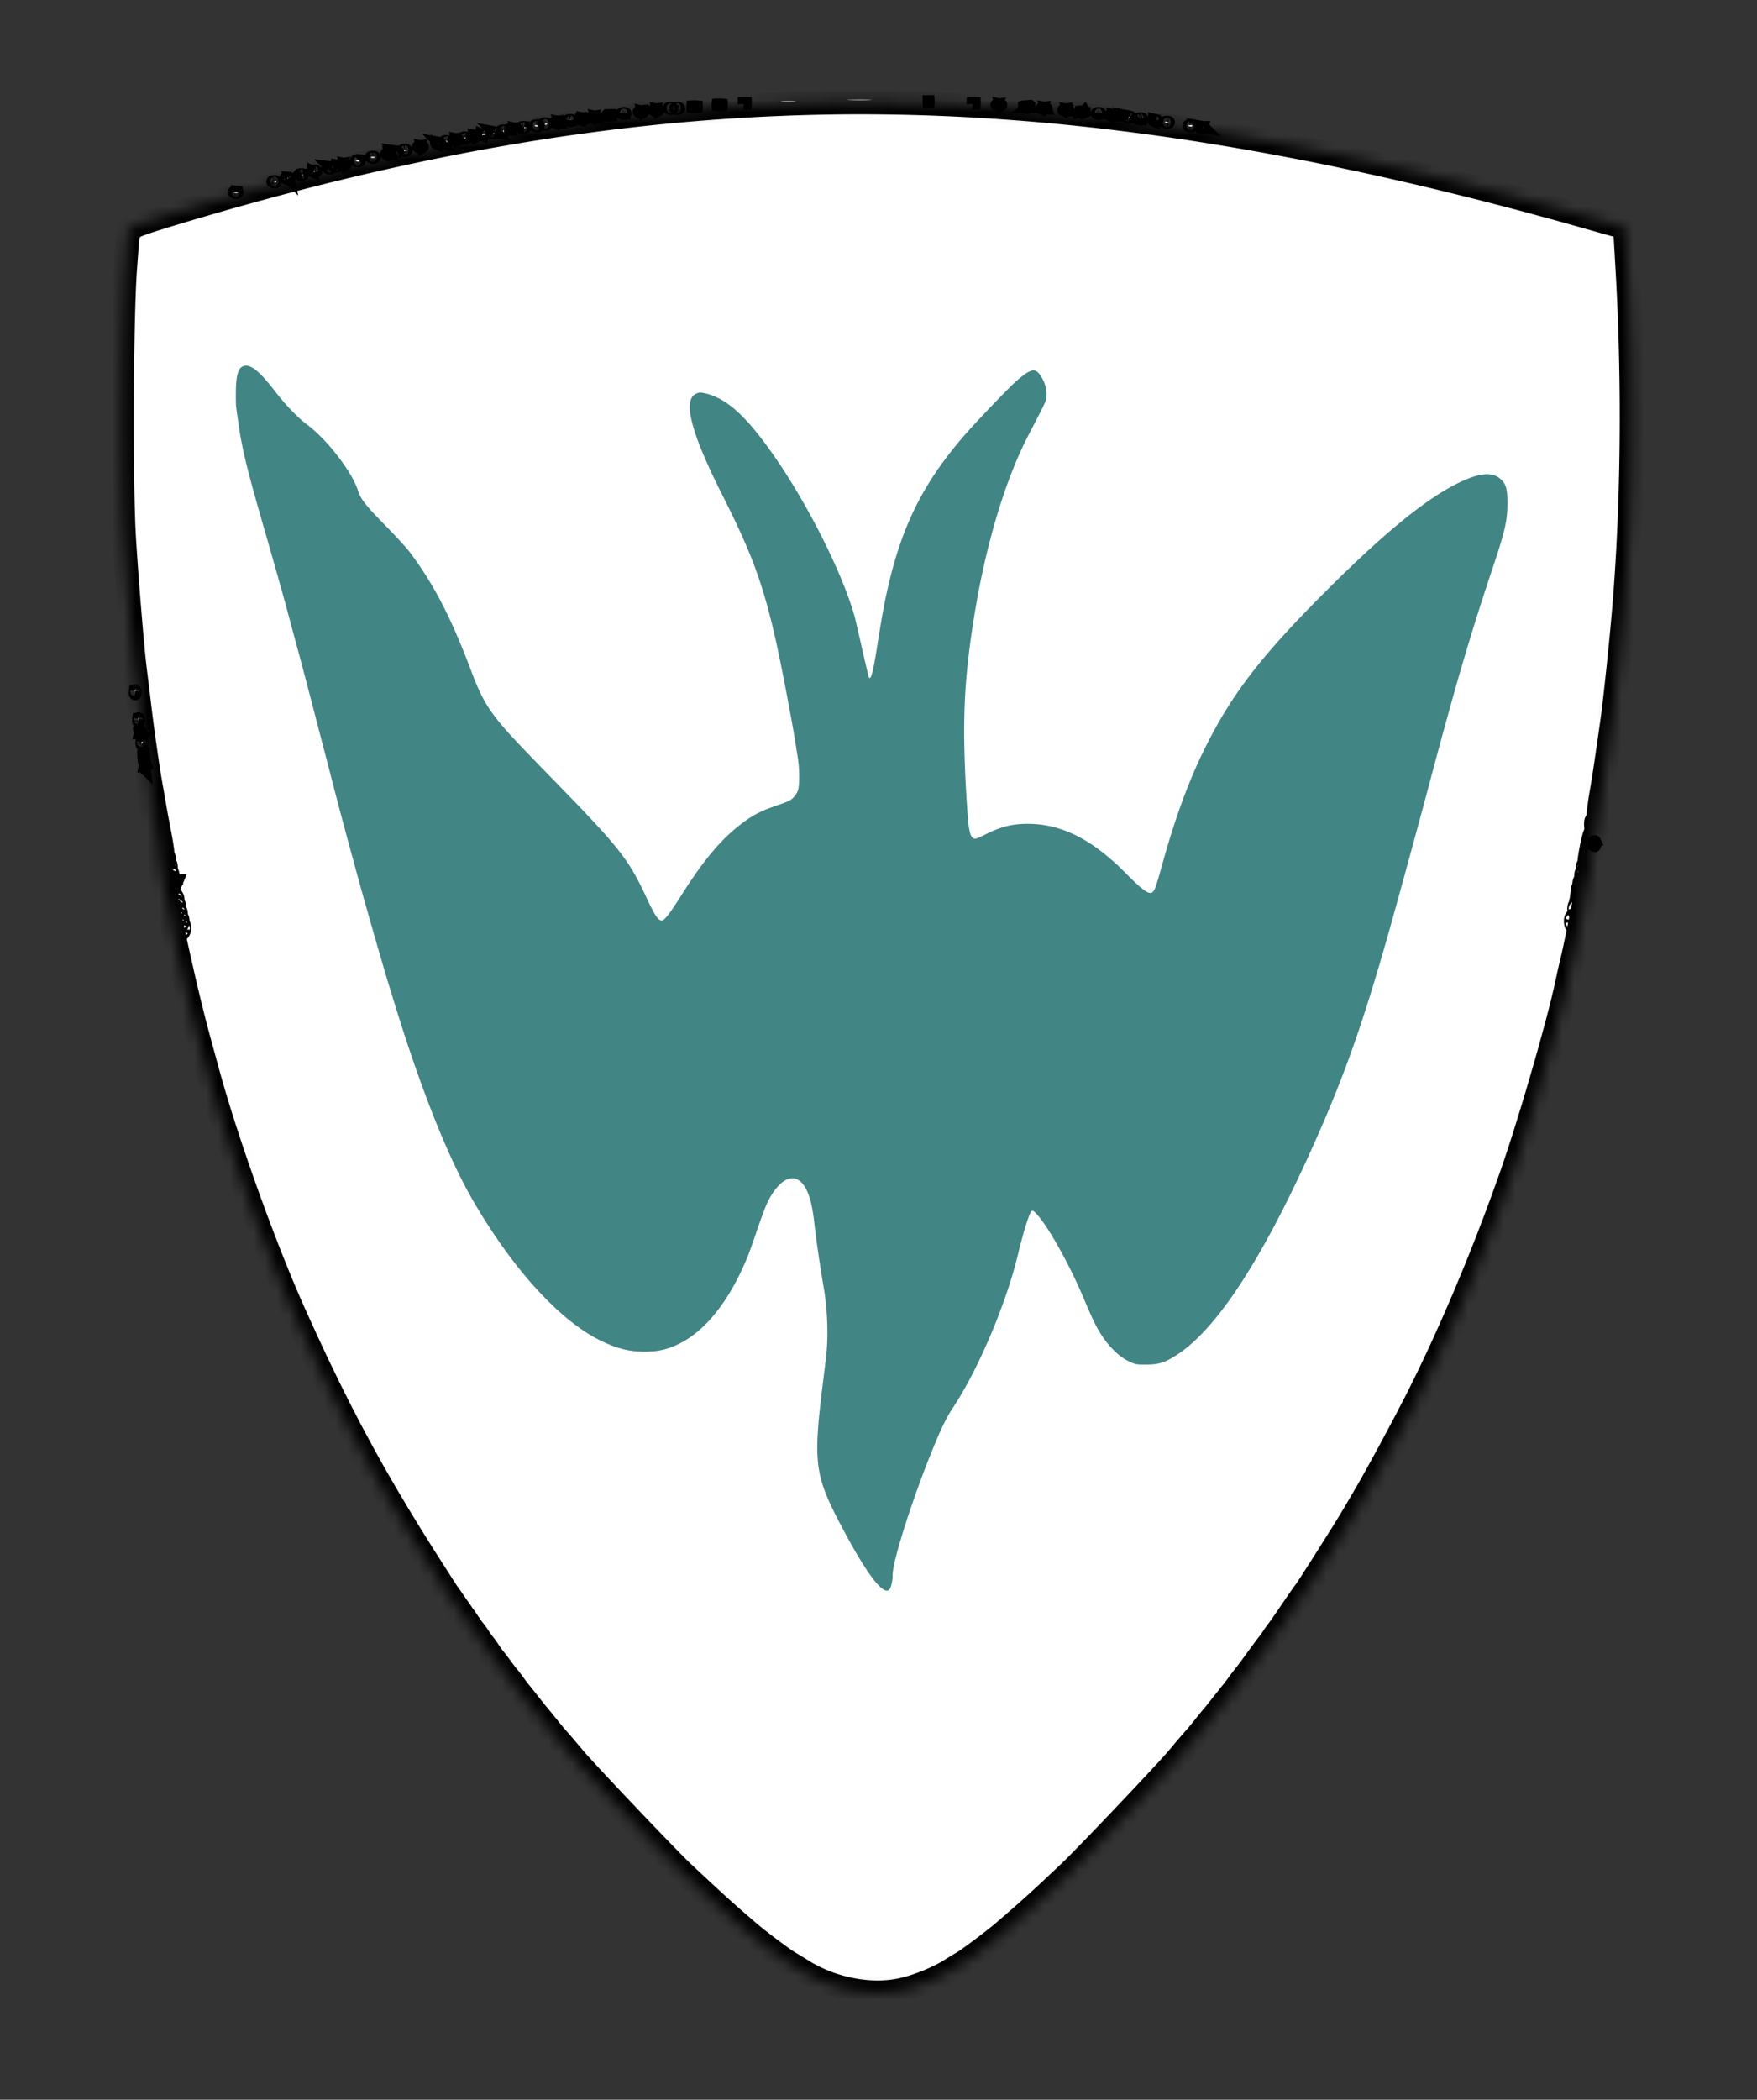 <svg width="149" height="178" fill="none" xmlns="http://www.w3.org/2000/svg"><rect width="100%" height="100%" fill="#333333" stroke="none"/><mask id="path-1-inside-1_20_17" fill="#fff"><path d="M72.059 8.48c.482.03 1.248.03 1.701 0 .44-.03.043-.046-.893-.046s-1.304.015-.808.045z"/></mask><path d="M72.059 8.48c.482.03 1.248.03 1.701 0 .44-.03.043-.046-.893-.046s-1.304.015-.808.045z" fill="#fff"/><path d="M72.059 8.48l.06-.999h.002l-.062.998zm1.701 0l.068.997h-.002l-.066-.998zm-1.639-.999c.442.028 1.165.027 1.573 0l.132 1.996c-.499.033-1.307.033-1.83 0l.125-1.996zm1.571 0l.083-.006c.006 0-.007 0-.03.005a.87.87 0 00-.071.015c-.016.005-.115.03-.228.094a.997.997 0 00.344 1.855c.025.003.03.002-.007 0-.134-.006-.444-.01-.916-.01v-2c.464 0 .82.004 1.009.013.042.002.107.005.169.013a1.01 1.01 0 01.84.67 1.001 1.001 0 01-.456 1.2c-.115.066-.218.092-.24.098a1.126 1.126 0 01-.192.034c-.05.006-.109.01-.169.015l-.136-1.995zm-.825 1.953c-.474 0-.773.004-.89.01-.042.002-.012.003.04-.006a.937.937 0 00.279-.094.996.996 0 00.462-1.279.997.997 0 00-.376-.447c-.137-.089-.264-.12-.274-.123-.09-.025-.16-.027-.103-.022l.114.008L72 9.477a5.823 5.823 0 01-.178-.013 1.382 1.382 0 01-.24-.04c-.015-.004-.146-.037-.286-.127a1.003 1.003 0 01.388-1.831c.08-.014.16-.018.192-.02.177-.008.53-.012.992-.012v2z" fill="#000" mask="url(#path-1-inside-1_20_17)"/><mask id="path-3-inside-2_20_17" fill="#fff"><path d="M66.317 8.627c.284.03.766.03 1.063 0 .284-.03.043-.06-.538-.06-.582 0-.823.03-.525.06z"/></mask><path d="M66.317 8.627c.284.03.766.03 1.063 0 .284-.03.043-.06-.538-.06-.582 0-.823.03-.525.06z" fill="#fff"/><path d="M66.317 8.627l.1-.995h.005l-.105.995zm1.063 0l.105.995h-.005l-.1-.995zm-.958-.994c.212.022.626.023.859 0l.199 1.99a7.292 7.292 0 01-1.267-.001l.209-1.99zm.854 0c.024-.003.02-.003 0 0a.793.793 0 00-.085.022c-.003.001-.175.047-.342.19a.996.996 0 00.448 1.731l.024.004h-.01a1.4 1.4 0 00-.133-.008 14.25 14.25 0 00-.336-.004v-2c.289 0 .546.007.707.025.03.003.126.014.23.046a1.013 1.013 0 01.433.262 1.003 1.003 0 01-.066 1.466c-.171.146-.351.195-.366.2a1.216 1.216 0 01-.132.032 2.035 2.035 0 01-.163.023l-.21-1.99zm-.434 1.935a10.576 10.576 0 00-.44.009l-.036.003.028-.005a.85.85 0 00.27-.095.998.998 0 00.093-1.7c-.142-.097-.274-.13-.282-.132a.817.817 0 00-.07-.016c-.016-.003-.015-.002.012 0l-.2 1.99a2.207 2.207 0 01-.16-.02 1.275 1.275 0 01-.122-.028c-.02-.006-.162-.043-.309-.144a1.006 1.006 0 01.262-1.785c.114-.037.22-.049.246-.052.16-.019.42-.025.708-.025v2z" fill="#000" mask="url(#path-3-inside-2_20_17)"/><path d="M78.738 8.65h.03a.497.497 0 000-.082h-.031v.004a.5.5 0 00.001.078zm-15.683.146a2.587 2.587 0 00.206 0 .478.478 0 00.002-.079 5.401 5.401 0 00-.209 0 .484.484 0 00.001.08z" fill="#fff" stroke="#000"/><mask id="path-7-inside-3_20_17" fill="#fff"><path d="M65.991 8.835c-16.091.667-32.495 3.617-50.883 9.145-3.076.92-3.913 1.23-3.998 1.453-.07.163-.113.193-.113.074-.014-.118-.043-.178-.085-.148-.028.044-.17 1.705-.312 3.706-.298 4.565-.34 18.127-.07 22.515.212 3.483.694 9.294.878 10.82.071.608.241 1.912.355 2.89.326 2.802.78 5.93 1.063 7.486.07.37.184 1.067.27 1.556.084.49.283 1.571.453 2.416.156.845.27 1.601.241 1.69-.043.133-.17-.46-.978-4.832-.142-.8-.284-1.63-.284-1.853-.014-.237-.042-.296-.085-.133-.042.207.652 4.906 1.177 7.9.709 4.106 2.169 10.687 3.176 14.378.24.89.623 2.297.85 3.112 1.574 5.751 4.764 14.645 7.23 20.159 3.587 8.019 6.593 13.666 11.116 20.81 1.02 1.601 1.9 2.965 1.956 3.054.071.074.369.519.68.963.313.445.61.875.667.964.07.074.27.385.468.667.184.281.383.548.425.593.043.044.241.311.425.593.185.281.383.548.426.593.042.044.24.311.425.592.184.282.383.549.425.593.043.045.298.371.568.741.269.371.524.697.567.742.042.044.297.37.567.741.27.37.524.696.567.741.042.044.354.444.709.889.354.445.666.845.709.889.042.045.425.504.85 1.038.426.534.88 1.067.993 1.186.113.118.68.785 1.261 1.482 1.106 1.304 7.869 8.419 9.23 9.709 2.963 2.772 3.587 3.335 5.657 5.113.836.712 2.977 2.313 3.416 2.55.185.104.695.415 1.12.682 2.51 1.541 5.742 2.164 8.365 1.586 1.262-.267 2.977-.964 3.998-1.586.425-.267.936-.578 1.12-.682.44-.237 2.58-1.838 3.417-2.55 2.098-1.793 3.076-2.668 5.657-5.113 1.403-1.319 8.137-8.419 9.229-9.709a58.46 58.46 0 011.262-1.482c.113-.119.567-.652.992-1.186.426-.534.808-.993.851-1.038.042-.044.354-.444.709-.889.354-.445.666-.845.709-.889.042-.045.297-.371.567-.741.269-.371.524-.697.567-.741.042-.045.496-.638.992-1.334.511-.697.95-1.29.993-1.334.042-.045.241-.312.425-.593.184-.282.383-.549.425-.593.043-.045.553-.771 1.134-1.631.582-.859 1.092-1.586 1.135-1.63.113-.089 3.303-5.129 3.955-6.226.27-.444.78-1.319 1.134-1.927.766-1.289 2.85-5.113 4.069-7.485 2.878-5.558 5.983-12.88 8.422-19.862 1.474-4.21 3.884-12.525 4.621-15.934.057-.282.128-.593.142-.667.014-.089.199-.89.411-1.779.454-1.97 1.772-8.79 1.758-9.026-.014-.09-.099.163-.198.578-.284 1.126-.227.31.057-1.038.155-.741.283-1.082.326-.89.042.164.056-.044.014-.444-.057-.578-.029-.697.099-.519.128.178.142.163.071-.103-.043-.163.057-1.097.213-2.076.269-1.541.496-3.083.992-6.566.213-1.556.68-5.944.922-8.671.808-9.19.921-19.966.311-30.075l-.17-2.95-2.268-.637c-26.483-7.589-48.657-10.716-69.54-9.827zM13.918 73.031c-.043.118-.085.074-.085-.09-.015-.162.028-.251.07-.192.043.045.057.178.015.282zm.141.741c-.042.104-.07.03-.07-.178 0-.207.028-.281.07-.193a.819.819 0 010 .371zm120.65 0c-.043.119-.085.074-.085-.089-.015-.163.028-.252.07-.193.043.045.057.178.015.282zm-120.508.593c-.042.119-.085.074-.085-.089-.014-.163.028-.252.07-.193.043.045.058.178.015.282zm120.366.148c-.043.104-.071.03-.071-.178 0-.207.028-.281.071-.192a.827.827 0 010 .37zm-120.224.593c-.043.104-.071.03-.071-.178 0-.207.028-.281.07-.192a.816.816 0 010 .37zm120.082 0c-.042.119-.085.074-.085-.089-.014-.163.028-.252.071-.193.042.045.057.178.014.282zm-.241 1.156l-.156.37.085-.37c.029-.207.071-.504.085-.667.029-.281.029-.281.085 0a1.39 1.39 0 01-.099.667zm-119.558.178c-.042.119-.085.074-.085-.089-.014-.163.029-.252.071-.193.043.045.057.178.014.282zm.142.593c-.042.118-.085.074-.085-.089-.014-.163.028-.252.071-.193.043.045.057.178.014.282zM134 77.18c-.043.119-.085.074-.085-.089-.014-.163.028-.252.071-.192.042.044.056.177.014.281zm-119.09.445c-.043.118-.085.074-.085-.09-.014-.162.028-.251.07-.192.043.045.058.178.015.282zm.142.593c-.043.118-.085.074-.085-.09-.014-.162.028-.251.07-.192.043.045.057.178.015.282zm118.664 0c-.042.118-.085.074-.085-.09-.014-.162.028-.251.071-.192.043.045.057.178.014.282zm-118.523.593c-.042.118-.085.074-.085-.09-.014-.162.029-.251.071-.192.043.044.057.178.014.282z"/></mask><path d="M65.991 8.835c-16.091.667-32.495 3.617-50.883 9.145-3.076.92-3.913 1.23-3.998 1.453-.07.163-.113.193-.113.074-.014-.118-.043-.178-.085-.148-.028.044-.17 1.705-.312 3.706-.298 4.565-.34 18.127-.07 22.515.212 3.483.694 9.294.878 10.82.071.608.241 1.912.355 2.89.326 2.802.78 5.93 1.063 7.486.07.37.184 1.067.27 1.556.084.49.283 1.571.453 2.416.156.845.27 1.601.241 1.69-.043.133-.17-.46-.978-4.832-.142-.8-.284-1.63-.284-1.853-.014-.237-.042-.296-.085-.133-.042.207.652 4.906 1.177 7.9.709 4.106 2.169 10.687 3.176 14.378.24.89.623 2.297.85 3.112 1.574 5.751 4.764 14.645 7.23 20.159 3.587 8.019 6.593 13.666 11.116 20.81 1.02 1.601 1.9 2.965 1.956 3.054.071.074.369.519.68.963.313.445.61.875.667.964.07.074.27.385.468.667.184.281.383.548.425.593.043.044.241.311.425.593.185.281.383.548.426.593.042.044.24.311.425.592.184.282.383.549.425.593.043.045.298.371.568.741.269.371.524.697.567.742.042.044.297.37.567.741.27.37.524.696.567.741.042.044.354.444.709.889.354.445.666.845.709.889.042.045.425.504.85 1.038.426.534.88 1.067.993 1.186.113.118.68.785 1.261 1.482 1.106 1.304 7.869 8.419 9.23 9.709 2.963 2.772 3.587 3.335 5.657 5.113.836.712 2.977 2.313 3.416 2.55.185.104.695.415 1.12.682 2.51 1.541 5.742 2.164 8.365 1.586 1.262-.267 2.977-.964 3.998-1.586.425-.267.936-.578 1.12-.682.44-.237 2.58-1.838 3.417-2.55 2.098-1.793 3.076-2.668 5.657-5.113 1.403-1.319 8.137-8.419 9.229-9.709a58.46 58.46 0 011.262-1.482c.113-.119.567-.652.992-1.186.426-.534.808-.993.851-1.038.042-.044.354-.444.709-.889.354-.445.666-.845.709-.889.042-.045.297-.371.567-.741.269-.371.524-.697.567-.741.042-.045.496-.638.992-1.334.511-.697.95-1.29.993-1.334.042-.045.241-.312.425-.593.184-.282.383-.549.425-.593.043-.045.553-.771 1.134-1.631.582-.859 1.092-1.586 1.135-1.63.113-.089 3.303-5.129 3.955-6.226.27-.444.78-1.319 1.134-1.927.766-1.289 2.85-5.113 4.069-7.485 2.878-5.558 5.983-12.88 8.422-19.862 1.474-4.21 3.884-12.525 4.621-15.934.057-.282.128-.593.142-.667.014-.089.199-.89.411-1.779.454-1.97 1.772-8.79 1.758-9.026-.014-.09-.099.163-.198.578-.284 1.126-.227.31.057-1.038.155-.741.283-1.082.326-.89.042.164.056-.044.014-.444-.057-.578-.029-.697.099-.519.128.178.142.163.071-.103-.043-.163.057-1.097.213-2.076.269-1.541.496-3.083.992-6.566.213-1.556.68-5.944.922-8.671.808-9.19.921-19.966.311-30.075l-.17-2.95-2.268-.637c-26.483-7.589-48.657-10.716-69.54-9.827zM13.918 73.031c-.043.118-.085.074-.085-.09-.015-.162.028-.251.07-.192.043.045.057.178.015.282zm.141.741c-.042.104-.07.03-.07-.178 0-.207.028-.281.07-.193a.819.819 0 010 .371zm120.65 0c-.043.119-.085.074-.085-.089-.015-.163.028-.252.07-.193.043.045.057.178.015.282zm-120.508.593c-.042.119-.085.074-.085-.089-.014-.163.028-.252.07-.193.043.045.058.178.015.282zm120.366.148c-.043.104-.071.03-.071-.178 0-.207.028-.281.071-.192a.827.827 0 010 .37zm-120.224.593c-.043.104-.071.03-.071-.178 0-.207.028-.281.07-.192a.816.816 0 010 .37zm120.082 0c-.042.119-.085.074-.085-.089-.014-.163.028-.252.071-.193.042.045.057.178.014.282zm-.241 1.156l-.156.37.085-.37c.029-.207.071-.504.085-.667.029-.281.029-.281.085 0a1.39 1.39 0 01-.099.667zm-119.558.178c-.042.119-.085.074-.085-.089-.014-.163.029-.252.071-.193.043.045.057.178.014.282zm.142.593c-.042.118-.085.074-.085-.089-.014-.163.028-.252.071-.193.043.045.057.178.014.282zM134 77.18c-.043.119-.085.074-.085-.089-.014-.163.028-.252.071-.192.042.044.056.177.014.281zm-119.09.445c-.043.118-.085.074-.085-.09-.014-.162.028-.251.07-.192.043.045.058.178.015.282zm.142.593c-.043.118-.085.074-.085-.09-.014-.162.028-.251.07-.192.043.045.057.178.015.282zm118.664 0c-.042.118-.085.074-.085-.09-.014-.162.028-.251.071-.192.043.045.057.178.014.282zm-118.523.593c-.042.118-.085.074-.085-.09-.014-.162.029-.251.071-.192.043.044.057.178.014.282z" fill="#fff" stroke="#000" stroke-width="2" mask="url(#path-7-inside-3_20_17)"/><path d="M82.478 8.796a2.587 2.587 0 00.206 0 .478.478 0 00.002-.079 5.401 5.401 0 00-.209 0 .484.484 0 00.001.08zm-21.449.054c-.078 0-.142.002-.191.006a.483.483 0 000 .077 1.468 1.468 0 00.386 0 .488.488 0 00.002-.076 2.12 2.12 0 00-.197-.008zm23.861.074c.053-.028.045-.05-.02-.063l.02.063zm0 0a.677.677 0 01-.185.022.56.56 0 01-.17-.022m.355 0l-.035-.066a1.045 1.045 0 00-.15-.009c-.058 0-.105.003-.14.008l-.03.067m0 0c-.068-.03-.056-.055.023-.066l-.023.066zm-25.633.074a2.15 2.15 0 00-.191.007.484.484 0 000 .077 1.47 1.47 0 00.386 0 .488.488 0 00.002-.077 2.12 2.12 0 00-.197-.007zm28.398.074l-.018-.057a.189.189 0 01.023.007c0 .016 0 .032-.002.048l-.003.002zm0 0a.862.862 0 01-.256.021.955.955 0 01-.17-.02m.426 0l-.032-.061a1.307 1.307 0 00-.224-.014c-.06 0-.11.002-.148.006l-.022.068m0 0a.333.333 0 01-.044-.017v-.04a.345.345 0 01.06-.01l-.016.067zm-29.936.058a.538.538 0 00-.105 0l-.046.002h-.005c-.113.01-.135.049-.035.088a.31.31 0 00.096.025c.074.008.144-.009.174-.04.038-.03.012-.06-.057-.072a.338.338 0 00-.022-.003zm.567 0a.538.538 0 00-.105 0l-.046.002h-.005c-.113.01-.135.049-.035.088a.311.311 0 00.096.025c.074.008.144-.009.174-.04.038-.03.012-.06-.057-.072a.338.338 0 00-.022-.003zm31.212.09c.054-.028.046-.05-.019-.063l.02.063zm0 0a.677.677 0 01-.184.023.56.56 0 01-.17-.023m.354 0l-.034-.066a1.045 1.045 0 00-.15-.008c-.058 0-.105.002-.14.007l-.03.067m0 0c-.069-.03-.056-.054.023-.066l-.023.066zm-32.537.149c.054-.029.045-.051-.02-.064l.02.064zm0 0a.677.677 0 01-.184.022.56.56 0 01-.17-.022m.354 0l-.035-.066a1.045 1.045 0 00-.15-.009c-.057 0-.104.003-.14.007l-.03.068m0 0c-.068-.031-.056-.055.024-.067l-.024.067zm35.089 0c.054-.029.046-.051-.019-.064l.02.064zm0 0a.677.677 0 01-.184.022.56.56 0 01-.17-.022m.355 0l-.035-.066a1.044 1.044 0 00-.15-.009c-.058 0-.105.003-.14.007l-.03.068m0 0c-.068-.031-.056-.055.023-.067l-.023.067zm-35.656.148c.054-.028.045-.05-.02-.063l.02.063zm0 0a.675.675 0 01-.184.022.56.56 0 01-.17-.022m.354 0l-.035-.066a1.043 1.043 0 00-.15-.009c-.057 0-.104.003-.14.008l-.03.067m0 0c-.068-.03-.056-.055.024-.066l-.023.066zm37.783 0l-.017-.057a.185.185 0 01.022.006v.049a.145.145 0 01-.005.002zm0 0a.86.86 0 01-.255.021.954.954 0 01-.17-.021m.425 0l-.032-.06a1.305 1.305 0 00-.223-.015c-.06 0-.11.002-.148.006l-.022.069m0 0a.333.333 0 01-.045-.017v-.04a.34.34 0 01.06-.011l-.015.068zm-38.585.058a.538.538 0 00-.105 0l-.046.002h-.005c-.113.01-.134.049-.034.088a.309.309 0 00.096.025c.073.008.144-.009.173-.04.038-.03.012-.06-.057-.072a.338.338 0 00-.022-.003zm40.264 0a.539.539 0 00-.106 0l-.045.002h-.005c-.113.01-.135.049-.035.088a.31.31 0 00.096.025c.074.008.144-.009.174-.04.038-.03.012-.06-.057-.072a.326.326 0 00-.022-.003zm-41.56.164c-.078 0-.142.002-.191.007a.508.508 0 000 .077 1.47 1.47 0 00.386 0 .476.476 0 00.001-.077 2.118 2.118 0 00-.196-.007zm42.858.074c.054-.028.045-.05-.019-.063l.02.063zm0 0a.677.677 0 01-.184.023.56.56 0 01-.17-.023m.354 0l-.035-.066a1.045 1.045 0 00-.15-.008c-.057 0-.104.002-.139.007l-.03.067m0 0c-.069-.03-.056-.054.023-.066l-.023.066zm-43.596.149c.054-.029.045-.051-.019-.064l.02.064zm0 0a.676.676 0 01-.184.022.56.56 0 01-.17-.022m.354 0l-.035-.066a1.044 1.044 0 00-.15-.009c-.057 0-.104.002-.139.007l-.03.068m0 0c-.069-.031-.056-.055.023-.067l-.023.067zm45.558-.091a.538.538 0 00-.106 0l-.045.002h-.005c-.114.01-.135.049-.035.088a.31.31 0 00.096.026c.074.007.144-.01.174-.04.038-.03.012-.06-.057-.073a.332.332 0 00-.022-.003zm-46.196.239l-.017-.057a.192.192 0 01.022.006.46.46 0 01-.001.049l-.004.002zm0 0a.86.86 0 01-.255.02.946.946 0 01-.17-.02m.425 0l-.032-.06a1.316 1.316 0 00-.223-.015c-.06 0-.11.002-.149.006l-.021.069m0 0a.322.322 0 01-.045-.017v-.04a.343.343 0 01.06-.011l-.015.068zm47.613-.09a.538.538 0 00-.105 0c-.017 0-.032 0-.046.002h-.005c-.113.009-.134.048-.034.088a.31.31 0 00.085.024h.01c.074.008.145-.008.174-.04.038-.03.012-.06-.057-.071a.332.332 0 00-.022-.003zm-48.345.148a.545.545 0 00-.105 0 .31.31 0 00-.045.002h-.006c-.113.009-.134.048-.034.088a.311.311 0 00.096.025c.073.008.144-.009.173-.04.038-.03.012-.06-.057-.072a.384.384 0 00-.022-.003zm49.621 0a.545.545 0 00-.105 0c-.017 0-.032 0-.046.002h-.005c-.113.009-.134.048-.034.088a.31.31 0 00.085.024l.01.001c.074.008.145-.009.174-.04.038-.03.012-.06-.057-.072a.41.41 0 00-.022-.003zm-50.591.238c.054-.028.045-.05-.019-.063l.02.063zm0 0a.676.676 0 01-.184.022.561.561 0 01-.17-.022m.354 0l-.035-.066a1.033 1.033 0 00-.15-.008 1.1 1.1 0 00-.139.007l-.03.067m0 0c-.069-.03-.056-.054.023-.066l-.023.066zm51.937-.09a.54.54 0 00-.105 0 .7.7 0 00-.05.002c-.114.01-.135.049-.035.088.027.012.056.02.085.024l.011.001c.074.008.144-.009.174-.04.038-.03.011-.06-.057-.072a.329.329 0 00-.022-.003zm-52.739.148a.538.538 0 00-.106 0l-.045.002h-.005c-.113.01-.135.049-.035.088a.31.31 0 00.096.025c.074.008.144-.009.174-.04.038-.03.012-.06-.057-.072a.332.332 0 00-.022-.003zm-.709.149a.537.537 0 00-.105 0 .633.633 0 00-.05.002c-.114.009-.136.048-.035.088.026.012.056.02.085.024h.01c.074.008.144-.008.174-.04.038-.03.012-.06-.057-.071a.332.332 0 00-.022-.003zm55.433 0a.535.535 0 00-.105 0c-.016 0-.031 0-.045.002h-.005c-.114.009-.135.048-.035.088.027.012.056.02.085.024h.011c.073.008.144-.008.173-.04.039-.03.012-.06-.057-.071a.309.309 0 00-.022-.003zm-56.567.147a.538.538 0 00-.106.001c-.016 0-.031 0-.045.002h-.005c-.113.009-.135.048-.035.088a.31.31 0 00.096.025c.074.008.144-.01.174-.04.038-.03.012-.06-.057-.072a.332.332 0 00-.022-.003zm57.56 0a.546.546 0 00-.106.001.633.633 0 00-.05.002c-.113.009-.135.048-.035.088a.31.31 0 00.085.024l.011.001c.074.008.144-.01.174-.04.038-.03.012-.06-.057-.072a.415.415 0 00-.022-.003zM43.775 11l-.017-.058a.172.172 0 01.022.007l-.001.048-.004.002zm0 0a.858.858 0 01-.255.02.948.948 0 01-.17-.02m.425 0l-.032-.061a1.302 1.302 0 00-.223-.014c-.06 0-.11.002-.149.006l-.021.068m0 0a.332.332 0 01-.045-.017v-.04a.344.344 0 01.06-.01l-.015.067zm-.59.058a.539.539 0 00-.105 0l-.045.002h-.005c-.114.01-.135.049-.035.088a.31.31 0 00.096.025c.074.008.144-.009.173-.04.039-.03.013-.06-.056-.072a.329.329 0 00-.023-.003zm-.85.148a.546.546 0 00-.106.001c-.016 0-.031 0-.045.002h-.005c-.113.009-.135.048-.035.088a.31.31 0 00.096.025c.074.007.144-.01.174-.04.038-.03.012-.06-.057-.073a.41.41 0 00-.022-.003zm-.851.149a.538.538 0 00-.105 0c-.017 0-.032 0-.046.002h-.005c-.113.009-.134.048-.034.088a.312.312 0 00.096.025c.073.008.143-.01.173-.04.038-.03.012-.06-.057-.072a.332.332 0 00-.022-.003zm-.686.238c.053-.028.045-.05-.02-.063l.02.063zm0 0a.676.676 0 01-.185.022.562.562 0 01-.17-.022m.355 0l-.035-.066a1.052 1.052 0 00-.15-.008 1.1 1.1 0 00-.14.007l-.03.067m0 0c-.068-.03-.056-.055.023-.066l-.023.066zm-.518.058a.53.53 0 00-.106 0 .7.7 0 00-.045.002h-.005c-.114.01-.135.049-.035.088a.31.31 0 00.085.024l.011.001c.074.008.144-.009.173-.04.039-.03.012-.06-.056-.072a.32.32 0 00-.023-.003zm-.687.238c.054-.028.045-.05-.019-.063l.019.063zm0 0a.68.68 0 01-.184.023.561.561 0 01-.17-.023m.354 0l-.035-.066a1.049 1.049 0 00-.15-.008c-.057 0-.104.002-.139.007l-.03.067m0 0c-.069-.03-.056-.054.023-.066l-.023.066zm-.519.058a.546.546 0 00-.105.001.703.703 0 00-.05.002c-.114.009-.135.048-.035.088a.31.31 0 00.096.025c.073.007.144-.01.173-.04.038-.03.012-.06-.057-.072a.33.33 0 00-.022-.004zm-.709.149a.537.537 0 00-.105 0c-.016 0-.032 0-.045.002h-.006c-.113.009-.134.049-.034.088a.31.31 0 00.085.024l.01.001c.074.008.145-.009.174-.04.038-.03.012-.06-.057-.072a.332.332 0 00-.022-.003zm-1.395.386c.054-.028.045-.05-.02-.063l.02.063zm0 0a.68.68 0 01-.184.023.562.562 0 01-.17-.023m.354 0l-.035-.066a1.035 1.035 0 00-.15-.008c-.057 0-.104.002-.14.007l-.03.067m0 0c-.068-.03-.056-.054.024-.066l-.024.066zm-1.085.207a.538.538 0 00-.105 0c-.017 0-.032 0-.046.002h-.005c-.113.009-.135.048-.035.088.027.012.057.02.086.024h.01c.074.008.144-.008.174-.04.038-.03.012-.06-.057-.071a.32.32 0 00-.022-.003zm-.709.148a.546.546 0 00-.105 0c-.017 0-.032 0-.046.002h-.005c-.113.009-.135.048-.035.088.027.012.057.02.085.024l.011.001c.074.008.144-.009.174-.04.038-.03.012-.06-.057-.072a.32.32 0 00-.022-.003zm-.545.238c.054-.028.045-.05-.019-.063l.02.063zm0 0a.679.679 0 01-.184.023.561.561 0 01-.17-.023m.354 0l-.035-.066a1.034 1.034 0 00-.15-.008c-.057 0-.104.002-.139.007l-.03.067m0 0c-.069-.03-.056-.054.023-.066l-.023.066zm-1.086.206a.545.545 0 00-.105.001.7.7 0 00-.046.002h-.005c-.113.009-.134.048-.034.088a.31.31 0 00.085.024h.01c.074.008.145-.008.174-.04.038-.03.012-.06-.057-.071a.33.33 0 00-.022-.004zm-1.276.297a.538.538 0 00-.105 0l-.046.002h-.005c-.113.01-.134.049-.034.088a.31.31 0 00.085.024l.01.001c.074.008.145-.009.174-.04.038-.03.012-.06-.057-.072a.32.32 0 00-.022-.003zm-1.112.387c.054-.029.045-.051-.019-.064l.019.064zm0 0a.68.68 0 01-.184.022.561.561 0 01-.17-.022m.354 0l-.035-.066a1.035 1.035 0 00-.15-.009 1.12 1.12 0 00-.14.007l-.03.068m0 0c-.068-.031-.055-.055.024-.067l-.023.067zm-.376.057a.546.546 0 00-.105.001.7.7 0 00-.046.002h-.005c-.113.009-.134.048-.034.088a.31.31 0 00.096.025c.073.007.144-.01.173-.04.038-.03.012-.06-.057-.072a.393.393 0 00-.022-.004zm-.567.149a.546.546 0 00-.105 0c-.017 0-.032 0-.046.002h-.005c-.113.009-.134.048-.034.088a.31.31 0 00.085.024l.01.001c.074.008.144-.009.174-.04.038-.03.012-.06-.057-.072a.33.33 0 00-.022-.003zm-1.276.296a.538.538 0 00-.105 0l-.046.002h-.005c-.113.01-.134.049-.034.088a.31.31 0 00.085.024l.01.002c.074.007.145-.01.174-.04.038-.03.012-.06-.057-.073a.332.332 0 00-.022-.003zm-1.134.297a.546.546 0 00-.106 0 .7.7 0 00-.045.002h-.005c-.113.009-.135.048-.035.088a.31.31 0 00.096.025c.074.008.144-.01.174-.04.038-.03.012-.06-.057-.072a.318.318 0 00-.022-.003zm-1.135.297a.539.539 0 00-.105 0 .633.633 0 00-.05.002c-.114.008-.135.048-.035.087a.311.311 0 00.096.025c.074.008.144-.009.174-.04.038-.03.012-.06-.057-.072a.329.329 0 00-.023-.003zm-1.134.296a.538.538 0 00-.105 0c-.016 0-.031 0-.045.002h-.005c-.114.009-.135.048-.035.088a.31.31 0 00.096.025c.074.007.144-.01.174-.04.038-.03.011-.06-.058-.072a.32.32 0 00-.022-.003zm-3.26.889a.547.547 0 00-.106 0l-.045.002h-.005c-.113.01-.135.049-.035.088.027.012.056.02.085.024l.011.001c.074.008.144-.009.174-.04.038-.03.012-.06-.057-.072a.318.318 0 00-.022-.003zM11.53 58.703c.008-.077-.008-.152-.037-.183-.027-.038-.054-.016-.066.047a.584.584 0 00-.005.146.766.766 0 00.003.06c.009.112.045.13.082.028a.35.35 0 00.022-.089l.001-.009zm.284 2.372c.008-.078-.008-.153-.038-.184-.027-.037-.053-.015-.066.047a.592.592 0 00-.004.146c0 .02 0 .039.002.055v.005c.01.112.046.132.082.029a.35.35 0 00.024-.098zm.118 1.284l-.063-.026a1.228 1.228 0 01-.007-.152c0-.07.003-.125.009-.164l.061-.029m0 .37a.644.644 0 00.021-.177.78.78 0 00-.02-.193m0 .37l-.063-.019c.012.079.034.09.062.02zm0-.37l-.06.016c.012-.063.033-.071.06-.016zm.164 1.014c.008-.078-.008-.153-.037-.184-.027-.037-.054-.015-.066.047a.584.584 0 00-.005.146l.002.055v.005c.01.112.046.131.083.029a.35.35 0 00.022-.09l.001-.008zm.13 1.134a1.592 1.592 0 000-.358.476.476 0 00-.076-.001 2.657 2.657 0 000 .36.499.499 0 00.076 0zm.131 1.039l-.063-.026a1.231 1.231 0 01-.008-.152c0-.07.004-.125.01-.164l.06-.029m0 .37a.642.642 0 00.022-.177.78.78 0 00-.021-.193m0 .37l-.062-.019c.011.079.033.09.062.02zm0-.37l-.06.016c.013-.063.034-.07.06-.016zm122.917 6.893l-.063-.026a1.228 1.228 0 01-.007-.152c0-.07.003-.125.009-.164l.061-.029m0 .37a.637.637 0 00.021-.177c0-.07-.007-.14-.021-.193m0 .37l-.062-.019c.012.079.034.09.062.02zm0-.37l-.059.016c.012-.063.033-.071.059-.016z" fill="#fff" stroke="#000"/><path d="M20.02 34.46c.017.133.093.684.169 1.21.303 2.232.708 3.928 2.141 8.9a563.07 563.07 0 011.897 6.685c.06.226.413 1.546.784 2.925.38 1.379.835 3.1 1.02 3.819.355 1.345.76 2.916 1.35 5.18.185.703.514 1.956.725 2.783a384.79 384.79 0 001.652 6.226l.843 3.091a584.259 584.259 0 002.226 7.73c.152.501.422 1.37.59 1.922 2.276 7.428 4.612 13.295 6.787 17.005 3.33 5.69 7.225 9.96 10.632 11.665 1.45.719 2.495.986 3.87.986 1.146-.008 1.922-.192 2.933-.693 2.21-1.103 4.2-3.619 5.691-7.195.169-.393.548-1.463.86-2.382.312-.919.692-1.947.843-2.273.717-1.537 1.67-2.364 2.437-2.114.81.259 1.324 1.446 1.568 3.593.186 1.63.464 3.569.81 5.599.354 2.031.413 4.521.16 6.309-.026.184-.135 1.103-.253 2.047-.793 6.435-.65 7.579 1.425 11.574 2.183 4.178 3.659 6.192 4.215 5.732.16-.134.304-.744.304-1.278 0-1.162 1.627-6.284 3.305-10.429.843-2.064 1.23-2.858 1.854-3.81 2.117-3.201 4.477-8.774 5.464-12.902.43-1.805.97-3.535 1.138-3.677.11-.092.177-.05.438.217.97 1.02 2.825 4.337 4.022 7.203.337.811.767 1.78.961 2.148.759 1.487 1.77 2.615 2.79 3.117.608.3.667.309 1.518.309 1.096 0 1.636-.176 2.707-.886 3.524-2.34 7.571-8.724 12.073-19.044 2.546-5.84 4.173-10.696 6.753-20.138a1293.79 1293.79 0 002.42-8.9 483.838 483.838 0 011.349-5.013c.126-.46.396-1.421.59-2.131a222.73 222.73 0 013.372-11.03c1.155-3.418 1.375-4.346 1.383-5.808.008-1.262-.118-1.713-.582-2.123-.708-.61-1.711-.543-3.372.234-2.833 1.33-6.467 4.287-11.551 9.384-5.311 5.315-7.773 8.499-9.982 12.869-1.509 2.983-2.69 6.184-3.912 10.638-.202.743-.438 1.487-.523 1.654-.295.618-.716.384-2.487-1.404-2.824-2.84-5.42-4.144-8.27-4.144-1.383 0-2.353.259-3.744.977-.312.15-.624.284-.708.284-.405 0-.548-.526-.675-2.423-.472-7.128-.337-10.788.624-16.67.987-5.992 2.622-11.407 4.587-15.167 1.509-2.9 1.475-2.816 1.509-3.326.034-.551-.177-1.22-.573-1.763-.43-.577-.835-.46-2.032.593-.641.568-3.39 3.443-4.376 4.58-3.971 4.587-5.834 8.748-7.032 15.709-.11.669-.286 1.721-.379 2.34-.354 2.214-.556 2.883-.717 2.315a263.3 263.3 0 01-.556-2.399c-.278-1.22-.54-2.365-.59-2.548-1.012-3.702-4.064-9.76-7.023-13.939-2.26-3.2-3.87-4.637-5.674-5.063-.363-.084-.48-.084-.742.025-1.189.493-.48 3.284 2.167 8.531 3.237 6.418 4.038 9 5.868 18.969.177.936.438 2.532.598 3.61.11.769.11 2.064 0 2.465-.11.376-.438.777-.775.953-.135.066-.692.275-1.231.46-1.08.367-1.729.701-2.555 1.294-1.855 1.346-3.398 3.159-5.379 6.3-.978 1.547-1.4 2.09-1.636 2.09-.312-.008-.59-.435-1.382-2.14-1.459-3.1-2.268-4.119-7.782-9.768-3.474-3.56-4.165-4.312-5.025-5.44-.8-1.06-1.273-1.972-1.973-3.835-1.703-4.512-3.17-7.345-5.219-10.07-.261-.342-1.138-1.303-1.947-2.13-1.804-1.83-2.184-2.323-2.437-3.092-.514-1.596-2.63-4.32-4.325-5.582-.784-.585-1.787-1.63-2.706-2.816-1.408-1.83-2.175-2.398-2.774-2.08-.354.192-.514.776-.54 1.997-.008.618 0 1.236.017 1.378z" fill="#418585"/></svg>